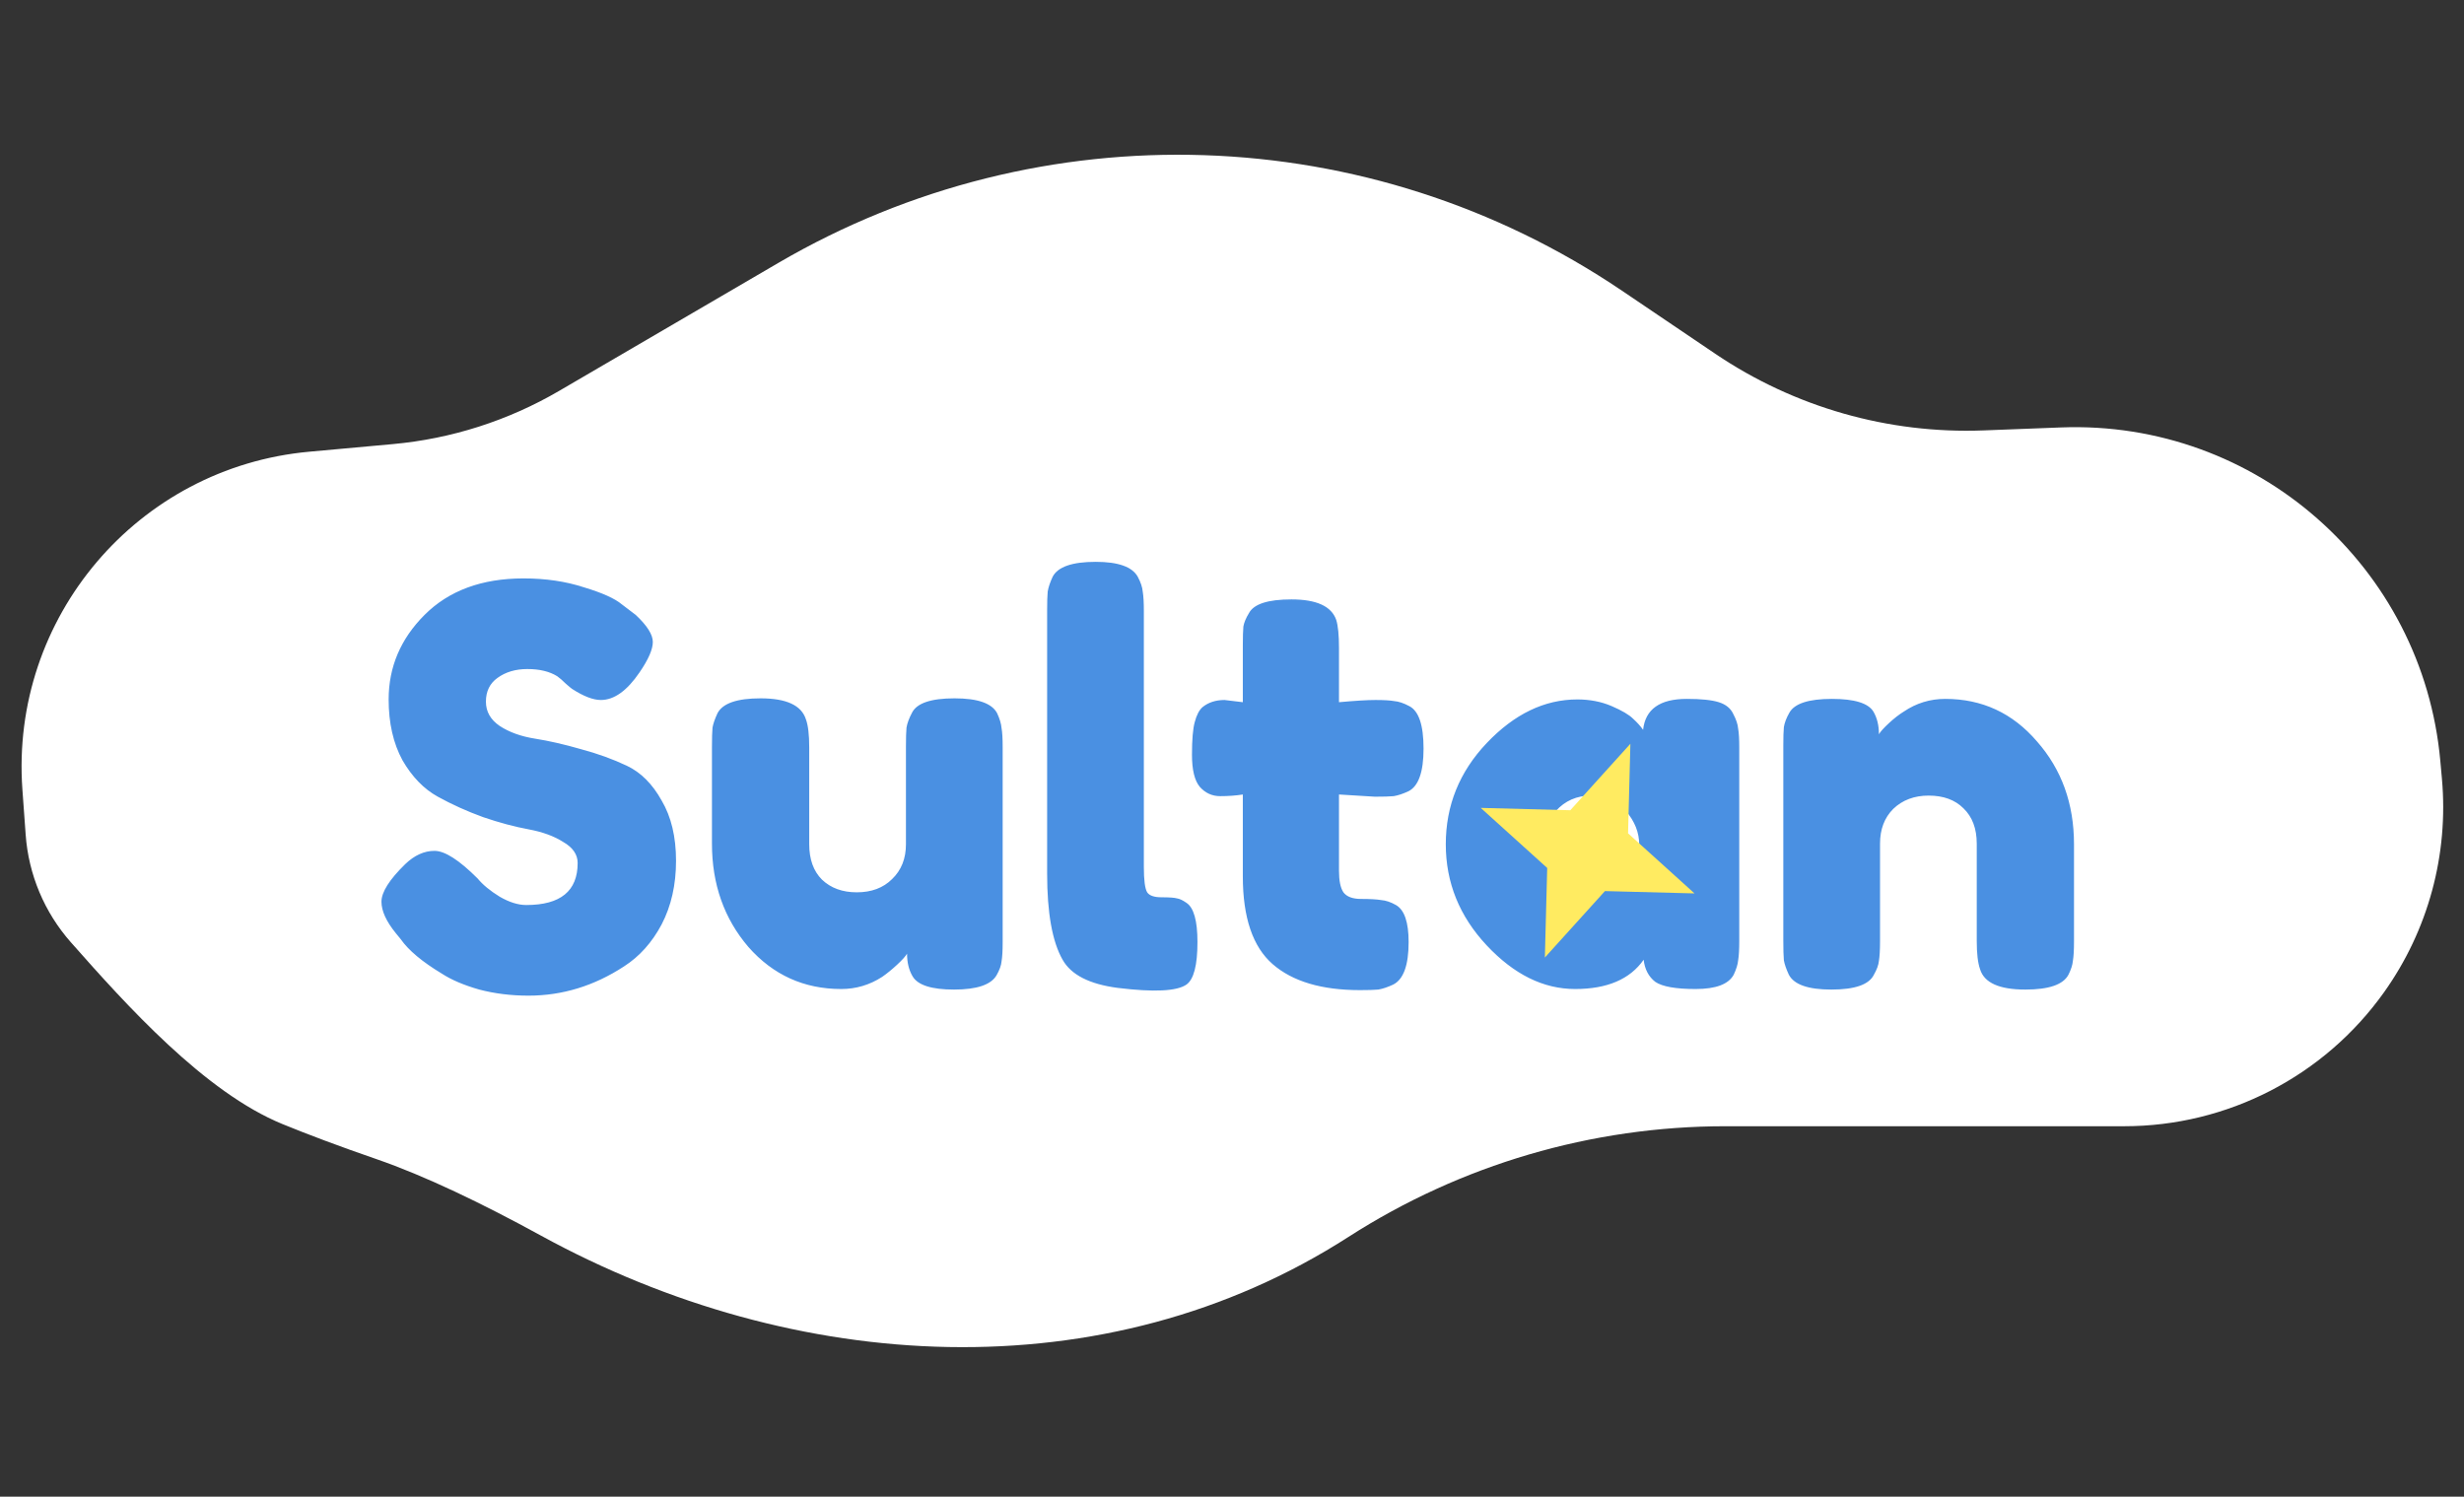 <svg width="107" height="65" viewBox="0 0 107 65" fill="none" xmlns="http://www.w3.org/2000/svg">
<rect x="0" y="0" width="107" height="65" fill="#333333" stroke="none"/>
<path d="M17.058 19.287C19.604 19.056 22.067 18.267 24.275 16.979L33.804 11.415C45.232 4.743 59.472 5.214 70.435 12.625L74.489 15.366C77.92 17.685 82 18.85 86.138 18.692L89.498 18.563C97.97 18.238 105.212 24.607 105.972 33.051L106.041 33.816C106.337 37.109 105.446 40.4 103.527 43.094C100.928 46.744 96.724 48.911 92.243 48.911H74.928C69.124 48.911 63.443 50.579 58.56 53.717C47.988 60.51 34.51 59.698 23.489 53.66C20.935 52.261 18.458 51.068 16.346 50.339C14.716 49.776 13.375 49.271 12.27 48.819C8.893 47.438 5.492 43.657 3.077 40.922C1.929 39.623 1.24 37.983 1.115 36.254L0.973 34.291C0.433 26.822 5.974 20.295 13.432 19.617L17.058 19.287Z" fill="white"/>
<path d="M17.189 40.528C16.773 40.016 16.565 39.56 16.565 39.16C16.565 38.744 16.909 38.2 17.597 37.528C17.997 37.144 18.421 36.952 18.869 36.952C19.317 36.952 19.941 37.352 20.741 38.152C20.965 38.424 21.285 38.688 21.701 38.944C22.117 39.184 22.501 39.304 22.853 39.304C24.341 39.304 25.085 38.696 25.085 37.48C25.085 37.112 24.877 36.808 24.461 36.568C24.061 36.312 23.557 36.128 22.949 36.016C22.341 35.904 21.685 35.728 20.981 35.488C20.277 35.232 19.621 34.936 19.013 34.6C18.405 34.264 17.893 33.736 17.477 33.016C17.077 32.28 16.877 31.4 16.877 30.376C16.877 28.968 17.397 27.744 18.437 26.704C19.493 25.648 20.925 25.12 22.733 25.12C23.693 25.12 24.565 25.248 25.349 25.504C26.149 25.744 26.701 25.992 27.005 26.248L27.605 26.704C28.101 27.168 28.349 27.56 28.349 27.88C28.349 28.2 28.157 28.64 27.773 29.2C27.229 30 26.669 30.4 26.093 30.4C25.757 30.4 25.341 30.24 24.845 29.92C24.797 29.888 24.701 29.808 24.557 29.68C24.429 29.552 24.309 29.448 24.197 29.368C23.861 29.16 23.429 29.056 22.901 29.056C22.389 29.056 21.957 29.184 21.605 29.44C21.269 29.68 21.101 30.024 21.101 30.472C21.101 30.904 21.301 31.256 21.701 31.528C22.117 31.8 22.629 31.984 23.237 32.08C23.845 32.176 24.509 32.328 25.229 32.536C25.949 32.728 26.613 32.968 27.221 33.256C27.829 33.544 28.333 34.048 28.733 34.768C29.149 35.472 29.357 36.344 29.357 37.384C29.357 38.424 29.149 39.344 28.733 40.144C28.317 40.928 27.773 41.536 27.101 41.968C25.805 42.816 24.421 43.24 22.949 43.24C22.197 43.24 21.485 43.152 20.813 42.976C20.141 42.784 19.597 42.552 19.181 42.28C18.333 41.768 17.741 41.272 17.405 40.792L17.189 40.528ZM36.533 42.952C34.917 42.952 33.573 42.344 32.501 41.128C31.445 39.896 30.917 38.4 30.917 36.64V32.44C30.917 32.056 30.925 31.776 30.941 31.6C30.973 31.424 31.045 31.216 31.157 30.976C31.381 30.544 32.005 30.328 33.029 30.328C34.149 30.328 34.805 30.632 34.997 31.24C35.093 31.496 35.141 31.904 35.141 32.464V36.664C35.141 37.32 35.325 37.832 35.693 38.2C36.077 38.568 36.581 38.752 37.205 38.752C37.845 38.752 38.357 38.56 38.741 38.176C39.141 37.792 39.341 37.288 39.341 36.664V32.416C39.341 32.048 39.349 31.776 39.365 31.6C39.397 31.408 39.477 31.192 39.605 30.952C39.813 30.536 40.429 30.328 41.453 30.328C42.461 30.328 43.077 30.544 43.301 30.976C43.413 31.216 43.477 31.432 43.493 31.624C43.525 31.8 43.541 32.072 43.541 32.44V40.936C43.541 41.288 43.525 41.56 43.493 41.752C43.477 41.928 43.405 42.128 43.277 42.352C43.037 42.768 42.421 42.976 41.429 42.976C40.453 42.976 39.853 42.784 39.629 42.4C39.469 42.128 39.389 41.8 39.389 41.416C39.325 41.528 39.181 41.688 38.957 41.896C38.733 42.104 38.517 42.28 38.309 42.424C37.765 42.776 37.173 42.952 36.533 42.952ZM45.472 26.512C45.472 26.144 45.48 25.872 45.496 25.696C45.528 25.504 45.6 25.288 45.712 25.048C45.936 24.616 46.56 24.4 47.584 24.4C48.56 24.4 49.168 24.616 49.408 25.048C49.536 25.288 49.608 25.504 49.624 25.696C49.656 25.888 49.672 26.168 49.672 26.536V37.648C49.672 38.224 49.72 38.592 49.816 38.752C49.912 38.896 50.12 38.968 50.44 38.968C50.776 38.968 51 38.984 51.112 39.016C51.224 39.032 51.36 39.096 51.52 39.208C51.84 39.416 52 39.984 52 40.912C52 41.92 51.84 42.536 51.52 42.76C51.104 43.048 50.112 43.096 48.544 42.904C47.312 42.744 46.512 42.336 46.144 41.68C45.696 40.896 45.472 39.648 45.472 37.936V26.512ZM59.706 34.6L58.146 34.504V37.816C58.146 38.248 58.21 38.56 58.338 38.752C58.482 38.944 58.738 39.04 59.106 39.04C59.49 39.04 59.778 39.056 59.97 39.088C60.178 39.104 60.394 39.176 60.618 39.304C60.986 39.512 61.17 40.048 61.17 40.912C61.17 41.92 60.946 42.536 60.498 42.76C60.258 42.872 60.042 42.944 59.85 42.976C59.674 42.992 59.41 43 59.058 43C57.394 43 56.13 42.624 55.266 41.872C54.402 41.12 53.97 39.848 53.97 38.056V34.504C53.666 34.552 53.338 34.576 52.986 34.576C52.634 34.576 52.338 34.44 52.098 34.168C51.874 33.896 51.762 33.432 51.762 32.776C51.762 32.12 51.802 31.648 51.882 31.36C51.962 31.056 52.074 30.84 52.218 30.712C52.474 30.504 52.794 30.4 53.178 30.4L53.97 30.496V28.024C53.97 27.656 53.978 27.384 53.994 27.208C54.026 27.032 54.106 26.84 54.234 26.632C54.442 26.232 55.058 26.032 56.082 26.032C57.17 26.032 57.818 26.328 58.026 26.92C58.106 27.176 58.146 27.584 58.146 28.144V30.496C58.85 30.432 59.378 30.4 59.73 30.4C60.098 30.4 60.37 30.416 60.546 30.448C60.738 30.464 60.954 30.536 61.194 30.664C61.61 30.872 61.818 31.488 61.818 32.512C61.818 33.52 61.602 34.136 61.17 34.36C60.93 34.472 60.714 34.544 60.522 34.576C60.346 34.592 60.074 34.6 59.706 34.6ZM71.352 31.696C71.448 30.8 72.08 30.352 73.248 30.352C73.872 30.352 74.336 30.4 74.64 30.496C74.944 30.592 75.152 30.76 75.264 31C75.392 31.24 75.464 31.456 75.48 31.648C75.512 31.824 75.528 32.096 75.528 32.464V40.864C75.528 41.232 75.512 41.512 75.48 41.704C75.464 41.88 75.4 42.088 75.288 42.328C75.064 42.744 74.512 42.952 73.632 42.952C72.768 42.952 72.184 42.848 71.88 42.64C71.592 42.416 71.424 42.096 71.376 41.68C70.784 42.528 69.792 42.952 68.4 42.952C67.024 42.952 65.744 42.32 64.56 41.056C63.376 39.792 62.784 38.328 62.784 36.664C62.784 34.984 63.376 33.52 64.56 32.272C65.76 31.008 67.072 30.376 68.496 30.376C69.04 30.376 69.536 30.472 69.984 30.664C70.432 30.856 70.744 31.04 70.92 31.216C71.096 31.376 71.24 31.536 71.352 31.696ZM66.984 36.688C66.984 37.216 67.192 37.696 67.608 38.128C68.024 38.544 68.528 38.752 69.12 38.752C69.712 38.752 70.2 38.536 70.584 38.104C70.984 37.672 71.184 37.2 71.184 36.688C71.184 36.16 70.992 35.672 70.608 35.224C70.24 34.776 69.736 34.552 69.096 34.552C68.472 34.552 67.96 34.776 67.56 35.224C67.176 35.672 66.984 36.16 66.984 36.688ZM84.472 30.352C86.073 30.352 87.4 30.968 88.457 32.2C89.528 33.416 90.064 34.904 90.064 36.664V40.888C90.064 41.256 90.049 41.536 90.016 41.728C90.001 41.904 89.936 42.104 89.825 42.328C89.6 42.76 88.977 42.976 87.953 42.976C86.817 42.976 86.16 42.68 85.984 42.088C85.888 41.816 85.841 41.408 85.841 40.864V36.64C85.841 35.984 85.648 35.472 85.264 35.104C84.897 34.736 84.392 34.552 83.752 34.552C83.129 34.552 82.617 34.744 82.216 35.128C81.832 35.512 81.641 36.016 81.641 36.64V40.888C81.641 41.256 81.624 41.536 81.593 41.728C81.576 41.904 81.504 42.104 81.376 42.328C81.168 42.76 80.552 42.976 79.528 42.976C78.52 42.976 77.904 42.76 77.68 42.328C77.569 42.088 77.496 41.88 77.465 41.704C77.448 41.512 77.441 41.232 77.441 40.864V32.368C77.441 32.016 77.448 31.752 77.465 31.576C77.496 31.384 77.576 31.176 77.704 30.952C77.928 30.552 78.544 30.352 79.552 30.352C80.528 30.352 81.129 30.536 81.353 30.904C81.513 31.176 81.593 31.504 81.593 31.888C81.656 31.776 81.8 31.616 82.025 31.408C82.249 31.2 82.465 31.032 82.672 30.904C83.216 30.536 83.817 30.352 84.472 30.352Z" fill="#4A90E2"/>
<path d="M64.301 35.086L68.191 35.188L70.8 32.301L70.699 36.191L73.585 38.8L69.695 38.699L67.086 41.585L67.188 37.695L64.301 35.086Z" fill="#FFEB61"/>
</svg>
